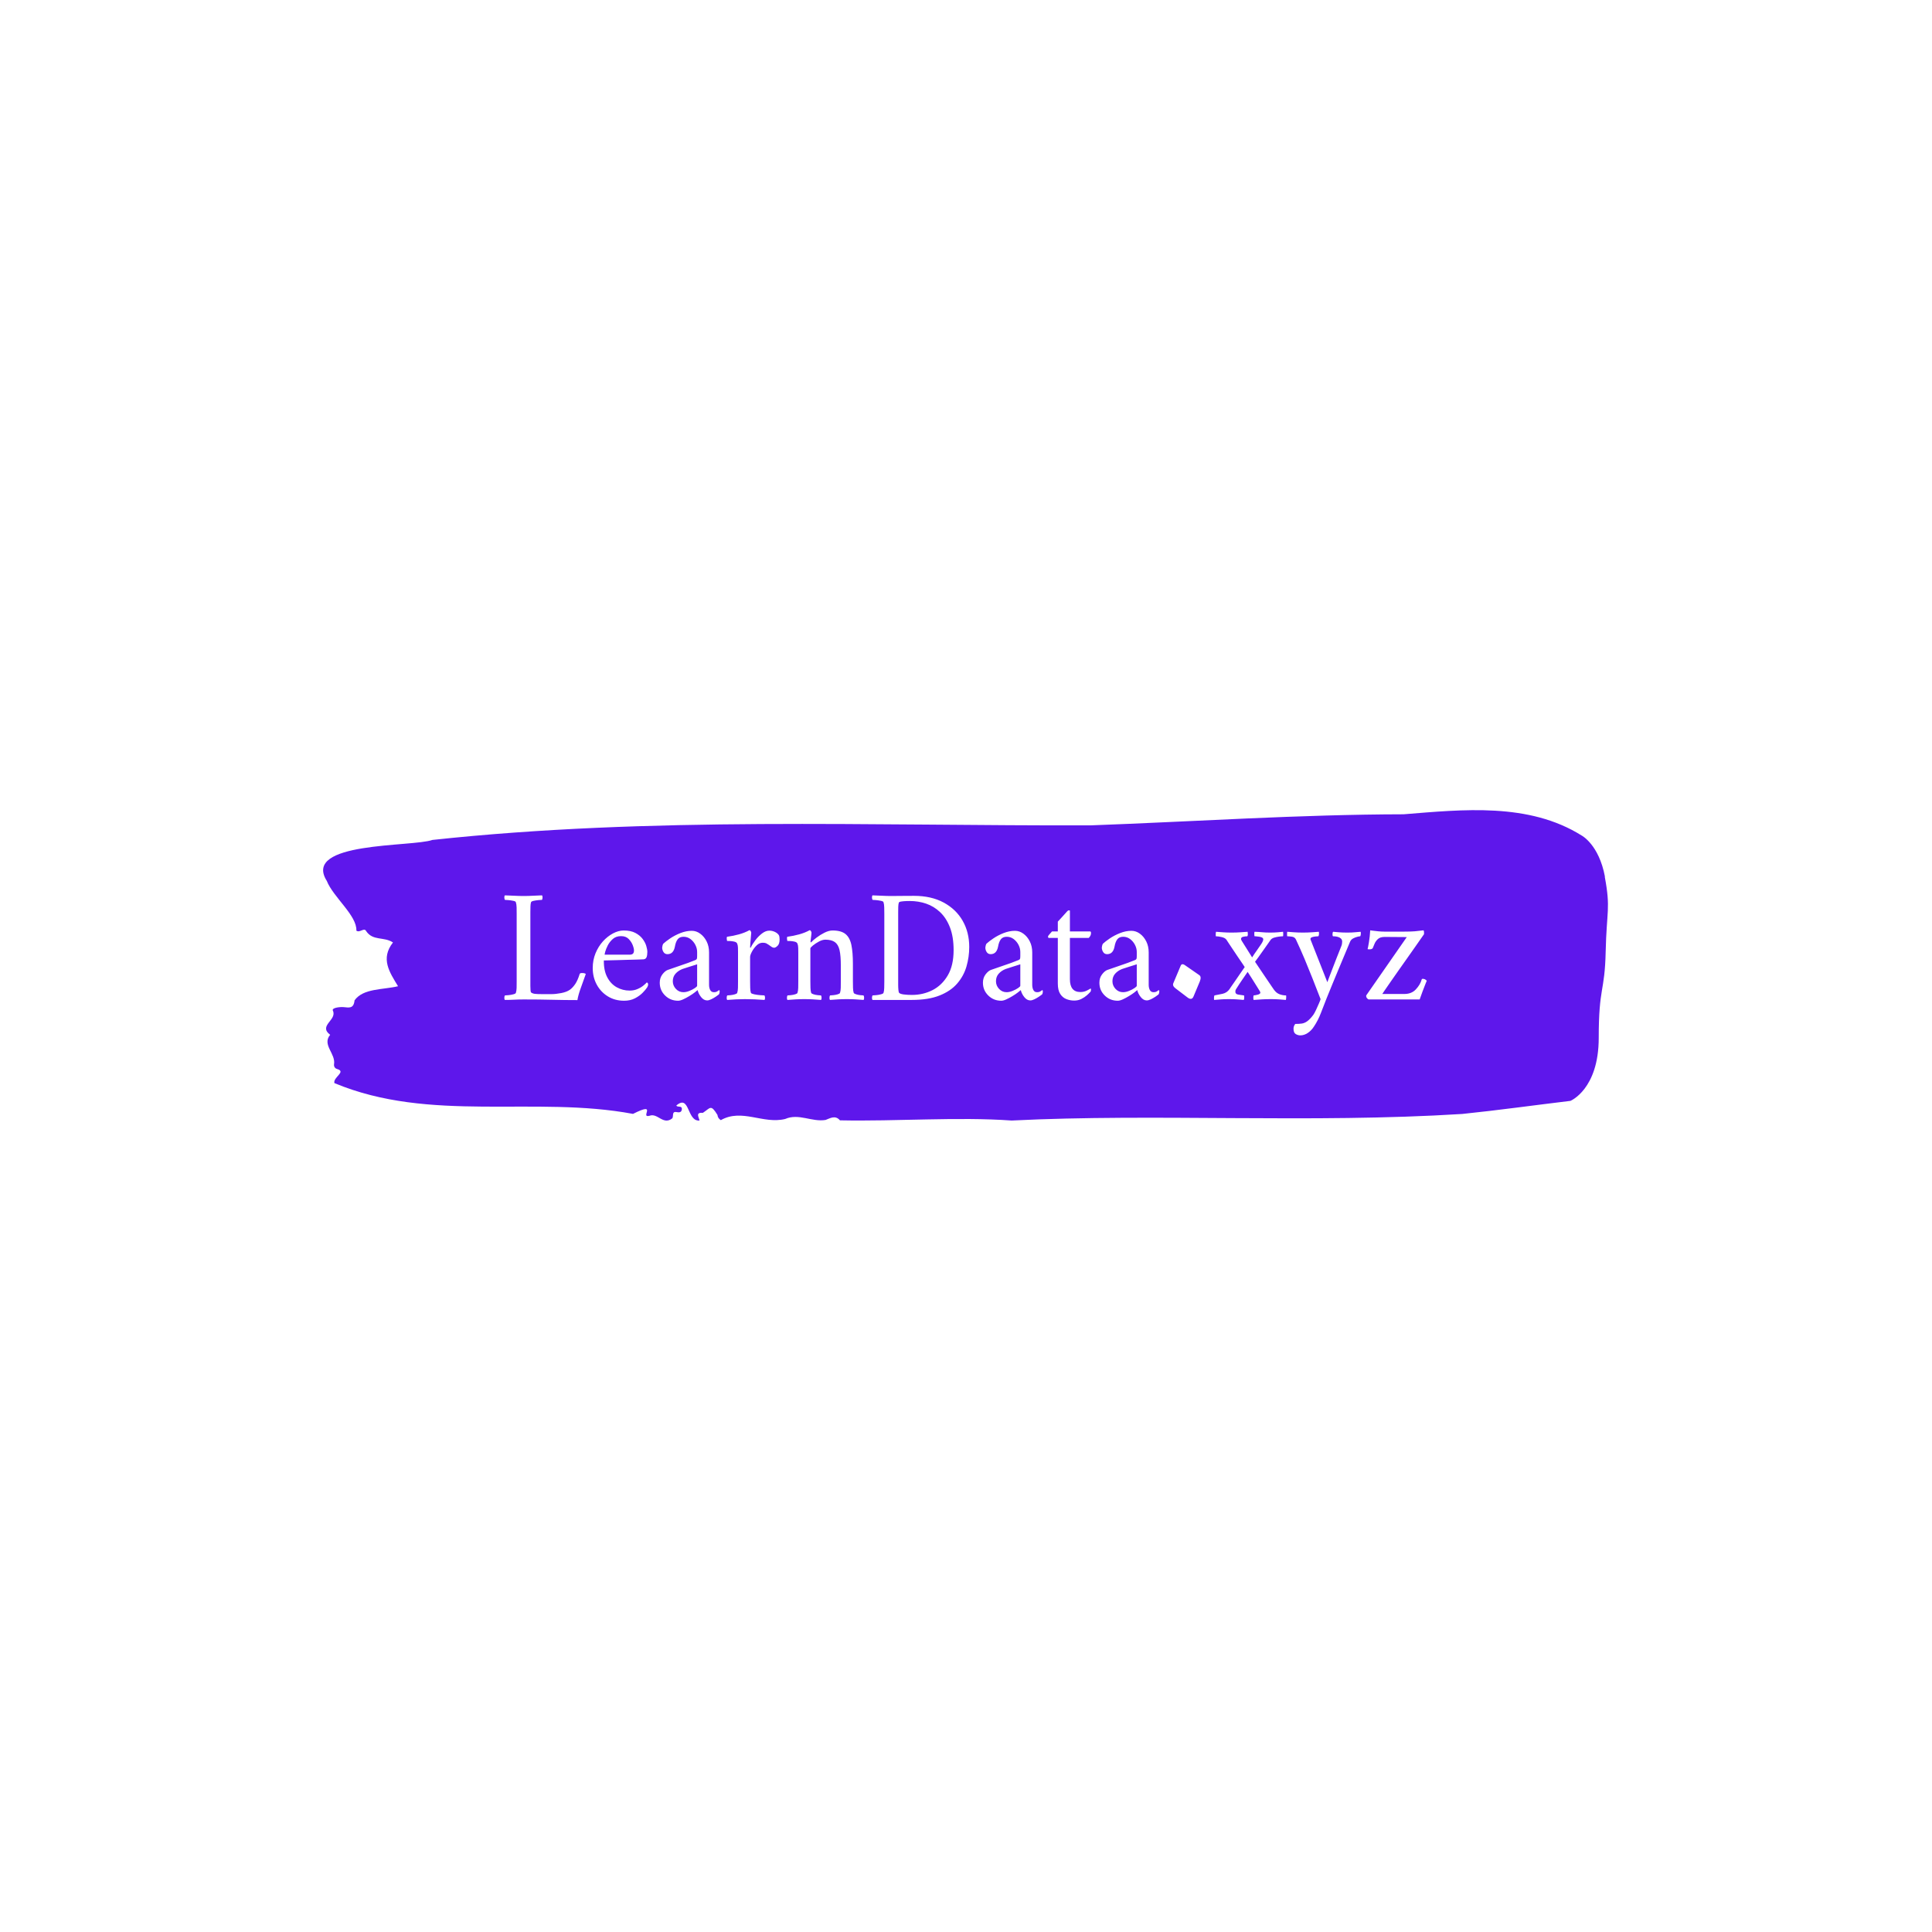 <svg xmlns="http://www.w3.org/2000/svg" version="1.1" xmlns:xlink="http://www.w3.org/1999/xlink" xmlns:svgjs="http://svgjs.dev/svgjs" width="1500" height="1500" viewBox="0 0 1500 1500"><rect width="1500" height="1500" fill="#ffffff"></rect><g transform="matrix(0.667,0,0,0.667,249.394,628.449)"><svg viewBox="0 0 396 96" data-background-color="#ffffff" preserveAspectRatio="xMidYMid meet" height="363" width="1500" xmlns="http://www.w3.org/2000/svg" xmlns:xlink="http://www.w3.org/1999/xlink"><g id="tight-bounds" transform="matrix(1,0,0,1,0.24,0.218)"><svg viewBox="0 0 395.52 95.563" height="95.563" width="395.52"><g><svg viewBox="0 0 395.52 95.563" height="95.563" width="395.52"><g><svg viewBox="0 0 395.52 95.563" height="95.563" width="395.52"><g id="textblocktransform"><svg viewBox="0 0 395.52 95.563" height="95.563" width="395.52" id="textblock"><g><svg viewBox="0 0 395.52 95.563" height="95.563" width="395.52"><path d="M394.594 20.496C392.735 10.577 387.435 7.819 387.435 7.819 371.165-2.398 350.86-0.195 332.619 1.273 300.414 1.332 268.339 3.514 236.208 4.685 168.767 4.863 100.749 1.927 33.643 9.168 27.339 11.39-6.54 9.605 1.121 21.766 3.129 26.825 10.456 32.439 10.232 37.082 11.236 37.895 12.631 36.03 13.226 37.201 15.309 40.355 18.711 38.867 21.501 40.732 17.614 45.712 20.403 49.858 23.062 54.203 18.377 55.333 12.371 54.798 9.675 58.547 9.396 61.265 7.89 60.749 6.235 60.63 5.026 60.551 2.59 60.849 2.999 61.702 4.394 64.618-1.594 66.304 2.162 69.161-0.422 72.256 3.948 74.934 3.353 78.287 3.278 78.961 3.687 79.537 4.338 79.696 7.22 80.549 3.018 82.215 3.464 84.02 33.029 96.36 65.104 87.829 95.394 93.503 103.259 89.536 97.346 94.912 100.489 94.079 102.943 93.107 104.728 97.134 107.499 94.852 107.927 94.198 107.276 92.65 108.8 92.948 109.6 93.107 110.307 93.067 110.418 92.154 110.586 90.785 109.117 91.639 108.726 90.924 112.947 87.314 111.906 95.904 115.866 95.547 115.68 94.495 114.528 92.988 116.889 93.186 119.232 91.678 119.306 90.428 121.389 93.821 121.463 94.555 121.835 95.071 122.43 95.428 128.938 91.738 135.409 96.737 142.233 95.071 146.417 93.245 150.433 96.063 154.672 95.368 156.16 94.813 157.666 93.821 159.098 95.487 176.632 95.844 195.319 94.356 211.943 95.547 256.364 93.325 303.836 96.459 350.674 93.523 361.719 92.392 373.192 90.785 383.958 89.496 383.958 89.496 392.679 85.965 392.679 70.094S394.538 56.206 394.817 43.569C395.096 30.932 396.398 30.416 394.538 20.496Z" opacity="1" fill="#5e17eb" data-fill-palette-color="tertiary"></path><g transform="matrix(1,0,0,1,55.768,26.231)"><svg width="283.983" viewBox="2.018 -32.3 286.252 43.45" height="43.102" data-palette-color="#ffffff"><path d="M10.1-26.5L10.1-5.65Q10.1-5.55 10.1-5.35L10.1-5.35Q10.1-4.9 10.1-4.17 10.1-3.45 10.15-2.85 10.2-2.25 10.35-2.15L10.35-2.15Q10.85-1.8 11.58-1.73 12.3-1.65 13.85-1.65L13.85-1.65 16.6-1.65Q18-1.65 19.68-1.98 21.35-2.3 22.35-3L22.35-3Q23.25-3.65 24.03-4.8 24.8-5.95 25.4-7.9L25.4-7.9Q25.5-8.2 26.1-8.2L26.1-8.2Q27-8.2 27.3-7.9L27.3-7.9Q26.6-5.9 25.78-3.65 24.95-1.4 24.7 0.2L24.7 0.2Q20.75 0.2 16.85 0.1 12.95 0 8.05 0L8.05 0Q6.35 0 5 0.08 3.65 0.15 2.2 0.15L2.2 0.15Q2-0.05 2.02-0.55 2.05-1.05 2.2-1.25L2.2-1.25Q2.5-1.25 3.3-1.33 4.1-1.4 4.83-1.6 5.55-1.8 5.6-2.05L5.6-2.05Q5.8-2.65 5.83-3.6 5.85-4.55 5.85-5.65L5.85-5.65 5.85-26.5Q5.85-27.6 5.83-28.58 5.8-29.55 5.6-30.15L5.6-30.15Q5.55-30.45 4.83-30.6 4.1-30.75 3.3-30.83 2.5-30.9 2.2-30.9L2.2-30.9Q2.05-31.1 2.02-31.6 2-32.1 2.2-32.3L2.2-32.3Q3.7-32.25 5.15-32.18 6.6-32.1 8-32.1L8-32.1Q9.45-32.1 10.83-32.18 12.2-32.25 13.7-32.3L13.7-32.3Q13.9-32.1 13.88-31.6 13.85-31.1 13.7-30.9L13.7-30.9Q13.4-30.9 12.6-30.83 11.8-30.75 11.1-30.6 10.4-30.45 10.3-30.15L10.3-30.15Q10.15-29.65 10.13-28.85 10.1-28.05 10.1-27.1L10.1-27.1Q10.1-26.95 10.1-26.8 10.1-26.65 10.1-26.5L10.1-26.5ZM32.9-12.1L32.9-12.1Q32.85-9 33.95-6.9 35.05-4.8 36.9-3.78 38.75-2.75 40.9-2.75L40.9-2.75Q42.25-2.75 43.35-3.23 44.45-3.7 45.2-4.33 45.95-4.95 46.25-5.3L46.25-5.3Q46.3-5.3 46.47-5.13 46.65-4.95 46.65-4.65L46.65-4.65Q46.65-4.25 46.35-3.75L46.35-3.75Q45.9-3.05 44.95-2.08 44-1.1 42.55-0.35 41.1 0.4 39.2 0.4L39.2 0.4Q36.35 0.4 34.15-0.95 31.95-2.3 30.7-4.6 29.45-6.9 29.45-9.75L29.45-9.75Q29.45-12.2 30.32-14.33 31.2-16.45 32.62-18.03 34.05-19.6 35.75-20.5 37.45-21.4 39.05-21.4L39.05-21.4Q41.25-21.4 42.67-20.65 44.1-19.9 44.92-18.8 45.75-17.7 46.07-16.6 46.4-15.5 46.4-14.75L46.4-14.75Q46.4-13.7 46.15-13.1 45.9-12.5 45.2-12.45L45.2-12.45Q44.75-12.4 43.42-12.38 42.1-12.35 40.4-12.3 38.7-12.25 37.05-12.2 35.4-12.15 34.25-12.13 33.1-12.1 32.9-12.1ZM33.15-13.9L33.15-13.9 41.1-13.9Q41.55-13.9 41.87-14.15 42.2-14.4 42.25-15.05L42.25-15.05Q42.3-15.65 41.9-16.75 41.5-17.85 40.62-18.75 39.75-19.65 38.25-19.65L38.25-19.65Q36.7-19.65 35.7-18.78 34.7-17.9 34.12-16.78 33.55-15.65 33.32-14.78 33.1-13.9 33.15-13.9ZM60.2-21.3L60.2-21.3Q61.6-21.3 62.82-20.4 64.05-19.5 64.8-18 65.55-16.5 65.55-14.6L65.55-14.6 65.55-4.55Q65.55-3.6 65.9-2.93 66.25-2.25 67.05-2.25L67.05-2.25Q67.75-2.25 68.15-2.55 68.55-2.85 68.65-2.9L68.65-2.9Q68.75-2.9 68.8-2.75 68.85-2.6 68.85-2.5L68.85-2.5Q68.85-1.95 68.6-1.55L68.6-1.55Q68.3-1.3 67.62-0.85 66.95-0.4 66.22-0.05 65.5 0.3 64.95 0.3L64.95 0.3Q63.9 0.3 63.07-0.75 62.25-1.8 62-2.9L62-2.9Q61.8-2.7 61.07-2.15 60.35-1.6 59.4-1.03 58.45-0.45 57.52-0.03 56.6 0.4 55.95 0.4L55.95 0.4Q53.55 0.4 51.9-1.23 50.25-2.85 50.25-5.2L50.25-5.2Q50.25-6.7 51.07-7.78 51.9-8.85 52.7-9.15L52.7-9.15Q54.1-9.65 55.82-10.23 57.55-10.8 59.05-11.35 60.55-11.9 61.25-12.2L61.25-12.2Q61.65-12.35 61.75-12.58 61.85-12.8 61.85-13.45L61.85-13.45 61.85-14.75Q61.85-15.85 61.3-16.93 60.75-18 59.8-18.73 58.85-19.45 57.65-19.45L57.65-19.45Q56.4-19.45 55.8-18.65 55.2-17.85 54.95-16.4L54.95-16.4Q54.5-14.05 52.65-14.05L52.65-14.05Q51.85-14.05 51.42-14.7 51-15.35 51-16.1L51-16.1Q51-16.25 51.1-16.68 51.2-17.1 51.35-17.3L51.35-17.3Q52.1-18 53.5-18.95 54.9-19.9 56.67-20.6 58.45-21.3 60.2-21.3ZM57.6-2.25L57.6-2.25Q58.45-2.25 59.45-2.65 60.45-3.05 61.15-3.53 61.85-4 61.85-4.25L61.85-4.25 61.85-10.9Q60.9-10.6 59.45-10.15 58-9.7 57.3-9.45L57.3-9.45Q56-8.95 55.15-8 54.3-7.05 54.3-5.65L54.3-5.65Q54.3-4.3 55.25-3.28 56.2-2.25 57.6-2.25ZM84.24-21.35L84.24-21.35Q85.19-21.35 86.04-20.93 86.89-20.5 87.24-19.9L87.24-19.9Q87.34-19.7 87.39-19.35 87.44-19 87.44-18.6L87.44-18.6Q87.44-17.25 86.82-16.65 86.19-16.05 85.79-16.05L85.79-16.05Q85.29-16.05 84.84-16.4 84.39-16.75 83.99-17L83.99-17Q83.64-17.25 83.27-17.43 82.89-17.6 82.19-17.6L82.19-17.6Q81.14-17.6 80.27-16.73 79.39-15.85 78.84-14.8 78.29-13.75 78.29-13.2L78.29-13.2 78.29-5.65Q78.29-4.55 78.32-3.6 78.34-2.65 78.54-2.05L78.54-2.05Q78.64-1.8 79.54-1.6 80.44-1.4 81.44-1.33 82.44-1.25 82.74-1.25L82.74-1.25Q82.89-1.05 82.92-0.55 82.94-0.05 82.74 0.15L82.74 0.15Q81.24 0.05 79.69-0.03 78.14-0.1 76.69-0.1L76.69-0.1Q75.29-0.1 73.99-0.03 72.69 0.05 71.19 0.15L71.19 0.15Q70.99-0.05 71.02-0.55 71.04-1.05 71.19-1.25L71.19-1.25Q71.49-1.25 72.22-1.33 72.94-1.4 73.59-1.6 74.24-1.8 74.29-2.05L74.29-2.05Q74.49-2.65 74.52-3.6 74.54-4.55 74.54-5.65L74.54-5.65 74.54-14.75Q74.54-15.25 74.52-16.05 74.49-16.85 74.29-17.3L74.29-17.3Q74.14-17.75 73.44-17.93 72.74-18.1 72.04-18.13 71.34-18.15 71.14-18.15L71.14-18.15Q71.09-18.25 71.04-18.75 70.99-19.25 71.14-19.45L71.14-19.45Q73.04-19.7 74.84-20.2 76.64-20.7 78.09-21.5L78.09-21.5Q78.29-21.5 78.47-21.2 78.64-20.9 78.64-20.7L78.64-20.7Q78.64-20.55 78.54-19.55 78.44-18.55 78.37-17.53 78.29-16.5 78.29-16.2L78.29-16.2Q78.29-16.05 78.37-16.05 78.44-16.05 78.49-16.1L78.49-16.1Q78.99-17.15 79.92-18.38 80.84-19.6 81.99-20.48 83.14-21.35 84.24-21.35ZM103.89-21.4L103.89-21.4Q106.54-21.4 107.89-20.3 109.24-19.2 109.72-16.9 110.19-14.6 110.19-11.05L110.19-11.05 110.19-5.65Q110.19-4.55 110.22-3.6 110.24-2.65 110.44-2.05L110.44-2.05Q110.54-1.8 111.17-1.6 111.79-1.4 112.49-1.33 113.19-1.25 113.49-1.25L113.49-1.25Q113.64-1.05 113.67-0.55 113.69-0.05 113.49 0.15L113.49 0.15Q111.99 0.05 110.87-0.03 109.74-0.1 108.29-0.1L108.29-0.1Q106.89-0.1 105.74-0.03 104.59 0.05 103.09 0.15L103.09 0.15Q102.89-0.05 102.92-0.55 102.94-1.05 103.09-1.25L103.09-1.25Q103.39-1.25 104.12-1.33 104.84-1.4 105.49-1.6 106.14-1.8 106.19-2.05L106.19-2.05Q106.39-2.65 106.42-3.6 106.44-4.55 106.44-5.65L106.44-5.65 106.44-10.55Q106.44-13.6 106.04-15.33 105.64-17.05 104.59-17.8 103.54-18.55 101.64-18.55L101.64-18.55Q100.74-18.55 99.67-17.98 98.59-17.4 97.79-16.75 96.99-16.1 96.99-15.85L96.99-15.85 96.99-5.65Q96.99-4.55 97.02-3.6 97.04-2.65 97.24-2.05L97.24-2.05Q97.34-1.8 97.97-1.6 98.59-1.4 99.29-1.33 99.99-1.25 100.29-1.25L100.29-1.25Q100.44-1.05 100.47-0.55 100.49-0.05 100.29 0.15L100.29 0.15Q98.79 0.05 97.67-0.03 96.54-0.1 95.09-0.1L95.09-0.1Q93.69-0.1 92.54-0.03 91.39 0.05 89.89 0.15L89.89 0.15Q89.69-0.05 89.72-0.55 89.74-1.05 89.89-1.25L89.89-1.25Q90.19-1.25 90.92-1.33 91.64-1.4 92.29-1.6 92.94-1.8 92.99-2.05L92.99-2.05Q93.19-2.65 93.22-3.6 93.24-4.55 93.24-5.65L93.24-5.65 93.24-14.55Q93.24-15.05 93.22-15.95 93.19-16.85 92.99-17.3L92.99-17.3Q92.84-17.75 92.14-17.93 91.44-18.1 90.74-18.13 90.04-18.15 89.84-18.15L89.84-18.15Q89.79-18.25 89.74-18.75 89.69-19.25 89.84-19.45L89.84-19.45Q91.74-19.7 93.54-20.2 95.34-20.7 96.79-21.5L96.79-21.5Q96.99-21.5 97.17-21.2 97.34-20.9 97.34-20.7L97.34-20.7Q97.34-20.55 97.27-19.93 97.19-19.3 97.12-18.7 97.04-18.1 97.04-17.9L97.04-17.9Q97.04-17.7 97.14-17.7L97.14-17.7Q97.19-17.7 97.29-17.8L97.29-17.8Q97.79-18.35 98.92-19.2 100.04-20.05 101.39-20.73 102.74-21.4 103.89-21.4ZM129.14-32.15L129.14-32.15Q134.49-32.15 138.34-30.08 142.19-28 144.24-24.43 146.29-20.85 146.29-16.3L146.29-16.3Q146.29-13.2 145.44-10.25 144.59-7.3 142.56-4.95 140.54-2.6 137.09-1.23 133.64 0.15 128.49 0.15L128.49 0.15 116.29 0.15Q116.09-0.05 116.11-0.55 116.14-1.05 116.29-1.25L116.29-1.25Q116.59-1.25 117.39-1.33 118.19-1.4 118.91-1.6 119.64-1.8 119.69-2.05L119.69-2.05Q119.89-2.65 119.91-3.6 119.94-4.55 119.94-5.65L119.94-5.65 119.94-26.5Q119.94-27.6 119.91-28.58 119.89-29.55 119.69-30.15L119.69-30.15Q119.64-30.45 118.91-30.6 118.19-30.75 117.39-30.83 116.59-30.9 116.29-30.9L116.29-30.9Q116.14-31.1 116.11-31.6 116.09-32.1 116.29-32.3L116.29-32.3Q117.79-32.25 119.24-32.18 120.69-32.1 122.09-32.1L122.09-32.1Q123.54-32.1 125.54-32.13 127.54-32.15 129.14-32.15ZM124.24-26.4L124.24-26.4 124.24-5.6Q124.24-5.25 124.24-4.48 124.24-3.7 124.31-2.98 124.39-2.25 124.49-2.1L124.49-2.1Q124.79-1.7 125.96-1.55 127.14-1.4 128.49-1.4L128.49-1.4Q131.99-1.4 134.91-2.9 137.84-4.4 139.64-7.48 141.44-10.55 141.44-15.3L141.44-15.3Q141.44-19.45 140.31-22.35 139.19-25.25 137.26-27.08 135.34-28.9 132.91-29.73 130.49-30.55 127.84-30.55L127.84-30.55Q127.54-30.55 126.74-30.53 125.94-30.5 125.24-30.4 124.54-30.3 124.44-30.05L124.44-30.05Q124.29-29.55 124.26-28.73 124.24-27.9 124.24-27L124.24-27Q124.24-26.85 124.24-26.7 124.24-26.55 124.24-26.4ZM160.49-21.3L160.49-21.3Q161.89-21.3 163.11-20.4 164.34-19.5 165.09-18 165.84-16.5 165.84-14.6L165.84-14.6 165.84-4.55Q165.84-3.6 166.19-2.93 166.54-2.25 167.34-2.25L167.34-2.25Q168.04-2.25 168.44-2.55 168.84-2.85 168.94-2.9L168.94-2.9Q169.04-2.9 169.09-2.75 169.14-2.6 169.14-2.5L169.14-2.5Q169.14-1.95 168.89-1.55L168.89-1.55Q168.59-1.3 167.91-0.85 167.24-0.4 166.51-0.05 165.79 0.3 165.24 0.3L165.24 0.3Q164.19 0.3 163.36-0.75 162.54-1.8 162.29-2.9L162.29-2.9Q162.09-2.7 161.36-2.15 160.64-1.6 159.69-1.03 158.74-0.45 157.81-0.03 156.89 0.4 156.24 0.4L156.24 0.4Q153.84 0.4 152.19-1.23 150.54-2.85 150.54-5.2L150.54-5.2Q150.54-6.7 151.36-7.78 152.19-8.85 152.99-9.15L152.99-9.15Q154.39-9.65 156.11-10.23 157.84-10.8 159.34-11.35 160.84-11.9 161.54-12.2L161.54-12.2Q161.94-12.35 162.04-12.58 162.14-12.8 162.14-13.45L162.14-13.45 162.14-14.75Q162.14-15.85 161.59-16.93 161.04-18 160.09-18.73 159.14-19.45 157.94-19.45L157.94-19.45Q156.69-19.45 156.09-18.65 155.49-17.85 155.24-16.4L155.24-16.4Q154.79-14.05 152.94-14.05L152.94-14.05Q152.14-14.05 151.71-14.7 151.29-15.35 151.29-16.1L151.29-16.1Q151.29-16.25 151.39-16.68 151.49-17.1 151.64-17.3L151.64-17.3Q152.39-18 153.79-18.95 155.19-19.9 156.96-20.6 158.74-21.3 160.49-21.3ZM157.89-2.25L157.89-2.25Q158.74-2.25 159.74-2.65 160.74-3.05 161.44-3.53 162.14-4 162.14-4.25L162.14-4.25 162.14-10.9Q161.19-10.6 159.74-10.15 158.29-9.7 157.59-9.45L157.59-9.45Q156.29-8.95 155.44-8 154.59-7.05 154.59-5.65L154.59-5.65Q154.59-4.3 155.54-3.28 156.49-2.25 157.89-2.25ZM177.53-27.5L177.53-21.1 183.83-21.1Q184.08-21.1 184.08-20.55L184.08-20.55Q184.08-19.8 183.38-19.1L183.38-19.1 177.53-19.1 177.53-6.3Q177.53-2.3 180.78-2.3L180.78-2.3Q181.88-2.3 182.78-2.75 183.68-3.2 183.93-3.4L183.93-3.4Q184.08-3.35 184.08-3.1L184.08-3.1Q184.08-2.55 183.88-2.35L183.88-2.35Q183.53-1.95 182.81-1.3 182.08-0.65 181.08-0.15 180.08 0.35 178.88 0.35L178.88 0.35Q177.63 0.35 176.46-0.1 175.28-0.55 174.53-1.7 173.78-2.85 173.78-4.95L173.78-4.95 173.78-19.1 170.93-19.1Q170.83-19.1 170.78-19.28 170.73-19.45 170.73-19.55L170.73-19.55Q170.73-19.65 171.03-20.03 171.33-20.4 171.66-20.75 171.98-21.1 171.98-21.1L171.98-21.1 173.78-21.1 173.78-24.15Q174.28-24.7 174.96-25.43 175.63-26.15 176.18-26.78 176.73-27.4 176.78-27.45L176.78-27.45Q176.98-27.65 177.26-27.65 177.53-27.65 177.53-27.5L177.53-27.5ZM196.63-21.3L196.63-21.3Q198.03-21.3 199.26-20.4 200.48-19.5 201.23-18 201.98-16.5 201.98-14.6L201.98-14.6 201.98-4.55Q201.98-3.6 202.33-2.93 202.68-2.25 203.48-2.25L203.48-2.25Q204.18-2.25 204.58-2.55 204.98-2.85 205.08-2.9L205.08-2.9Q205.18-2.9 205.23-2.75 205.28-2.6 205.28-2.5L205.28-2.5Q205.28-1.95 205.03-1.55L205.03-1.55Q204.73-1.3 204.06-0.85 203.38-0.4 202.66-0.05 201.93 0.3 201.38 0.3L201.38 0.3Q200.33 0.3 199.51-0.75 198.68-1.8 198.43-2.9L198.43-2.9Q198.23-2.7 197.51-2.15 196.78-1.6 195.83-1.03 194.88-0.45 193.96-0.03 193.03 0.4 192.38 0.4L192.38 0.4Q189.98 0.4 188.33-1.23 186.68-2.85 186.68-5.2L186.68-5.2Q186.68-6.7 187.51-7.78 188.33-8.85 189.13-9.15L189.13-9.15Q190.53-9.65 192.26-10.23 193.98-10.8 195.48-11.35 196.98-11.9 197.68-12.2L197.68-12.2Q198.08-12.35 198.18-12.58 198.28-12.8 198.28-13.45L198.28-13.45 198.28-14.75Q198.28-15.85 197.73-16.93 197.18-18 196.23-18.73 195.28-19.45 194.08-19.45L194.08-19.45Q192.83-19.45 192.23-18.65 191.63-17.85 191.38-16.4L191.38-16.4Q190.93-14.05 189.08-14.05L189.08-14.05Q188.28-14.05 187.86-14.7 187.43-15.35 187.43-16.1L187.43-16.1Q187.43-16.25 187.53-16.68 187.63-17.1 187.78-17.3L187.78-17.3Q188.53-18 189.93-18.95 191.33-19.9 193.11-20.6 194.88-21.3 196.63-21.3ZM194.03-2.25L194.03-2.25Q194.88-2.25 195.88-2.65 196.88-3.05 197.58-3.53 198.28-4 198.28-4.25L198.28-4.25 198.28-10.9Q197.33-10.6 195.88-10.15 194.43-9.7 193.73-9.45L193.73-9.45Q192.43-8.95 191.58-8 190.73-7.05 190.73-5.65L190.73-5.65Q190.73-4.3 191.68-3.28 192.63-2.25 194.03-2.25ZM209.63-5.05L211.88-10.4Q212.23-11.35 213.28-10.6L213.28-10.6 217.68-7.55Q218.43-7.05 217.83-5.55L217.83-5.55 215.88-0.9Q215.33 0.4 213.98-0.65L213.98-0.65 210.23-3.5Q209.28-4.25 209.63-5.05L209.63-5.05ZM227.73-20.75L227.73-20.75Q229.23-20.75 230.55-20.85 231.88-20.95 232.68-21L232.68-21Q232.73-20.85 232.75-20.35 232.78-19.85 232.58-19.6L232.58-19.6Q231.98-19.6 231.3-19.45 230.63-19.3 230.63-18.75L230.63-18.75Q230.63-18.55 230.88-18.15L230.88-18.15 234.08-13.05Q234.73-14.1 235.53-15.2 236.33-16.3 236.93-17.23 237.53-18.15 237.53-18.65L237.53-18.65Q237.53-19.05 237.08-19.25 236.63-19.45 236.05-19.5 235.48-19.55 235.13-19.6L235.13-19.6Q234.88-19.6 234.83-19.6L234.83-19.6Q234.78-19.65 234.75-20.25 234.73-20.85 234.83-21L234.83-21Q236.33-20.95 237.28-20.85 238.23-20.75 239.73-20.75L239.73-20.75Q241.03-20.75 242.1-20.85 243.18-20.95 243.68-21L243.68-21Q243.73-20.8 243.73-20.2 243.73-19.6 243.63-19.6L243.63-19.6Q243.18-19.6 242.4-19.5 241.63-19.4 240.9-19.18 240.18-18.95 239.83-18.5L239.83-18.5Q238.98-17.3 237.93-15.8 236.88-14.3 236.05-13.15 235.23-12 234.98-11.7L234.98-11.7Q235.13-11.5 235.75-10.55 236.38-9.6 237.23-8.35 238.08-7.1 238.9-5.88 239.73-4.65 240.28-3.85 240.83-3.05 240.83-3.05L240.83-3.05Q241.58-2 242.55-1.63 243.53-1.25 244.58-1.25L244.58-1.25Q244.68-1.25 244.65-0.63 244.63 0 244.53 0.15L244.53 0.15Q243.18 0.05 242.23-0.03 241.28-0.1 239.93-0.1L239.93-0.1Q238.38-0.1 237.25-0.03 236.13 0.05 234.53 0.15L234.53 0.15Q234.43-0.1 234.45-0.68 234.48-1.25 234.58-1.25L234.58-1.25Q235.13-1.3 235.88-1.5 236.63-1.7 236.63-2.15L236.63-2.15Q236.63-2.25 236.53-2.45L236.53-2.45Q236.53-2.45 236.13-3.1 235.73-3.75 235.1-4.75 234.48-5.75 233.83-6.78 233.18-7.8 232.68-8.55L232.68-8.55Q231.98-7.5 231.05-6.18 230.13-4.85 229.13-3.25L229.13-3.25Q228.93-2.95 228.9-2.75 228.88-2.55 228.88-2.35L228.88-2.35Q228.88-1.65 229.8-1.5 230.73-1.35 231.53-1.25L231.53-1.25Q231.63-1.25 231.63-0.65 231.63-0.05 231.48 0.15L231.48 0.15Q230.08 0.05 229.2-0.03 228.33-0.1 226.88-0.1L226.88-0.1Q225.48-0.1 224.58-0.03 223.68 0.05 222.28 0.15L222.28 0.15Q222.23-0.15 222.25-0.6 222.28-1.05 222.38-1.25L222.38-1.25Q223.53-1.45 224.88-1.75 226.23-2.05 227.03-3.15L227.03-3.15Q227.03-3.15 227.48-3.83 227.93-4.5 228.63-5.48 229.33-6.45 230-7.48 230.68-8.5 231.2-9.22 231.73-9.95 231.78-10.05L231.78-10.05Q231.68-10.25 231.05-11.15 230.43-12.05 229.6-13.28 228.78-14.5 227.98-15.7 227.18-16.9 226.65-17.7 226.13-18.5 226.13-18.5L226.13-18.5Q225.73-19.1 224.65-19.35 223.58-19.6 222.83-19.6L222.83-19.6Q222.78-19.6 222.78-20.2 222.78-20.8 222.88-21L222.88-21Q224.08-20.9 225.2-20.83 226.33-20.75 227.73-20.75ZM249.87-20.75L249.87-20.75Q251.27-20.75 252.7-20.85 254.12-20.95 254.77-21L254.77-21Q254.87-20.8 254.82-20.2 254.77-19.6 254.57-19.6L254.57-19.6Q254.42-19.6 253.82-19.55 253.22-19.5 252.7-19.33 252.17-19.15 252.17-18.75L252.17-18.75Q252.17-18.65 252.22-18.55L252.22-18.55 257.42-5.35Q257.42-5.35 257.82-6.43 258.22-7.5 258.87-9.18 259.52-10.85 260.27-12.8 261.02-14.75 261.72-16.45L261.72-16.45Q261.92-16.9 261.97-17.32 262.02-17.75 262.02-18L262.02-18Q262.02-18.75 261.25-19.18 260.47-19.6 259.22-19.6L259.22-19.6Q259.02-19.6 259.02-20.2 259.02-20.8 259.22-21L259.22-21Q259.77-20.95 260.95-20.85 262.12-20.75 263.62-20.75L263.62-20.75Q265.02-20.75 266-20.85 266.97-20.95 267.72-21L267.72-21Q267.87-20.8 267.8-20.2 267.72-19.6 267.57-19.6L267.57-19.6Q267.37-19.6 266.75-19.45 266.12-19.3 265.45-18.95 264.77-18.6 264.47-17.9L264.47-17.9Q263.37-15.3 262.5-13.2 261.62-11.1 260.8-9.13 259.97-7.15 259.1-5.03 258.22-2.9 257.17-0.3L257.17-0.3Q256.27 1.95 255.42 4.2 254.57 6.45 253.27 8.4L253.27 8.4Q252.47 9.65 251.35 10.4 250.22 11.15 249.02 11.15L249.02 11.15Q248.32 11.15 247.62 10.75 246.92 10.35 246.92 9.05L246.92 9.05Q246.92 8.6 247.1 8.2 247.27 7.8 247.47 7.6L247.47 7.6Q248.62 7.6 249.5 7.48 250.37 7.35 251.2 6.75 252.02 6.15 253.02 4.85L253.02 4.85Q253.42 4.3 253.92 3.23 254.42 2.15 254.85 1.15 255.27 0.15 255.32-0.1L255.32-0.1Q253.97-3.6 252.77-6.63 251.57-9.65 250.35-12.58 249.12-15.5 247.67-18.6L247.67-18.6Q247.32-19.35 246.42-19.48 245.52-19.6 245.07-19.6L245.07-19.6Q244.97-19.6 244.97-19.6L244.97-19.6Q244.92-19.6 244.92-20.28 244.92-20.95 244.97-21L244.97-21Q245.67-20.95 247.02-20.85 248.37-20.75 249.87-20.75ZM275.07-21.05L275.07-21.05 281.32-21.05Q283.32-21.05 284.55-21.15 285.77-21.25 287.27-21.45L287.27-21.45Q287.42-21.2 287.42-20.93 287.42-20.65 287.42-20.4L287.42-20.4Q287.42-20.3 287.42-20.25L287.42-20.25Q287.42-20.25 286.72-19.25 286.02-18.25 284.87-16.6 283.72-14.95 282.34-13 280.97-11.05 279.57-9.08 278.17-7.1 277.02-5.43 275.87-3.75 275.17-2.75 274.47-1.75 274.47-1.7L274.47-1.7 281.32-1.7Q283.57-1.7 284.89-3.13 286.22-4.55 286.67-6.1L286.67-6.1Q286.72-6.4 287.02-6.4L287.02-6.4Q287.77-6.4 288.27-5.8L288.27-5.8Q288.27-5.8 287.87-4.83 287.47-3.85 286.97-2.5 286.47-1.15 286.07 0L286.07 0 270.22 0Q269.97-0.1 269.72-0.4 269.47-0.7 269.47-1L269.47-1Q269.47-1.05 269.47-1.15 269.47-1.25 269.52-1.3L269.52-1.3 282.07-19.35 275.22-19.4Q273.82-19.4 273.09-18.73 272.37-18.05 272.05-17.23 271.72-16.4 271.52-15.95L271.52-15.95Q271.32-15.55 270.47-15.55L270.47-15.55Q269.92-15.55 269.92-15.65L269.92-15.65Q270.07-16.2 270.34-17.85 270.62-19.5 270.72-21.45L270.72-21.45Q270.72-21.45 271.44-21.35 272.17-21.25 273.19-21.15 274.22-21.05 275.07-21.05Z" opacity="1" transform="matrix(1,0,0,1,0,0)" fill="#ffffff" class="wordmark-text-0" data-fill-palette-color="quaternary" id="text-0"></path></svg></g></svg></g></svg></g></svg></g><g></g></svg></g><defs></defs></svg><rect width="395.52" height="95.563" fill="none" stroke="none" visibility="hidden"></rect></g></svg></g></svg>